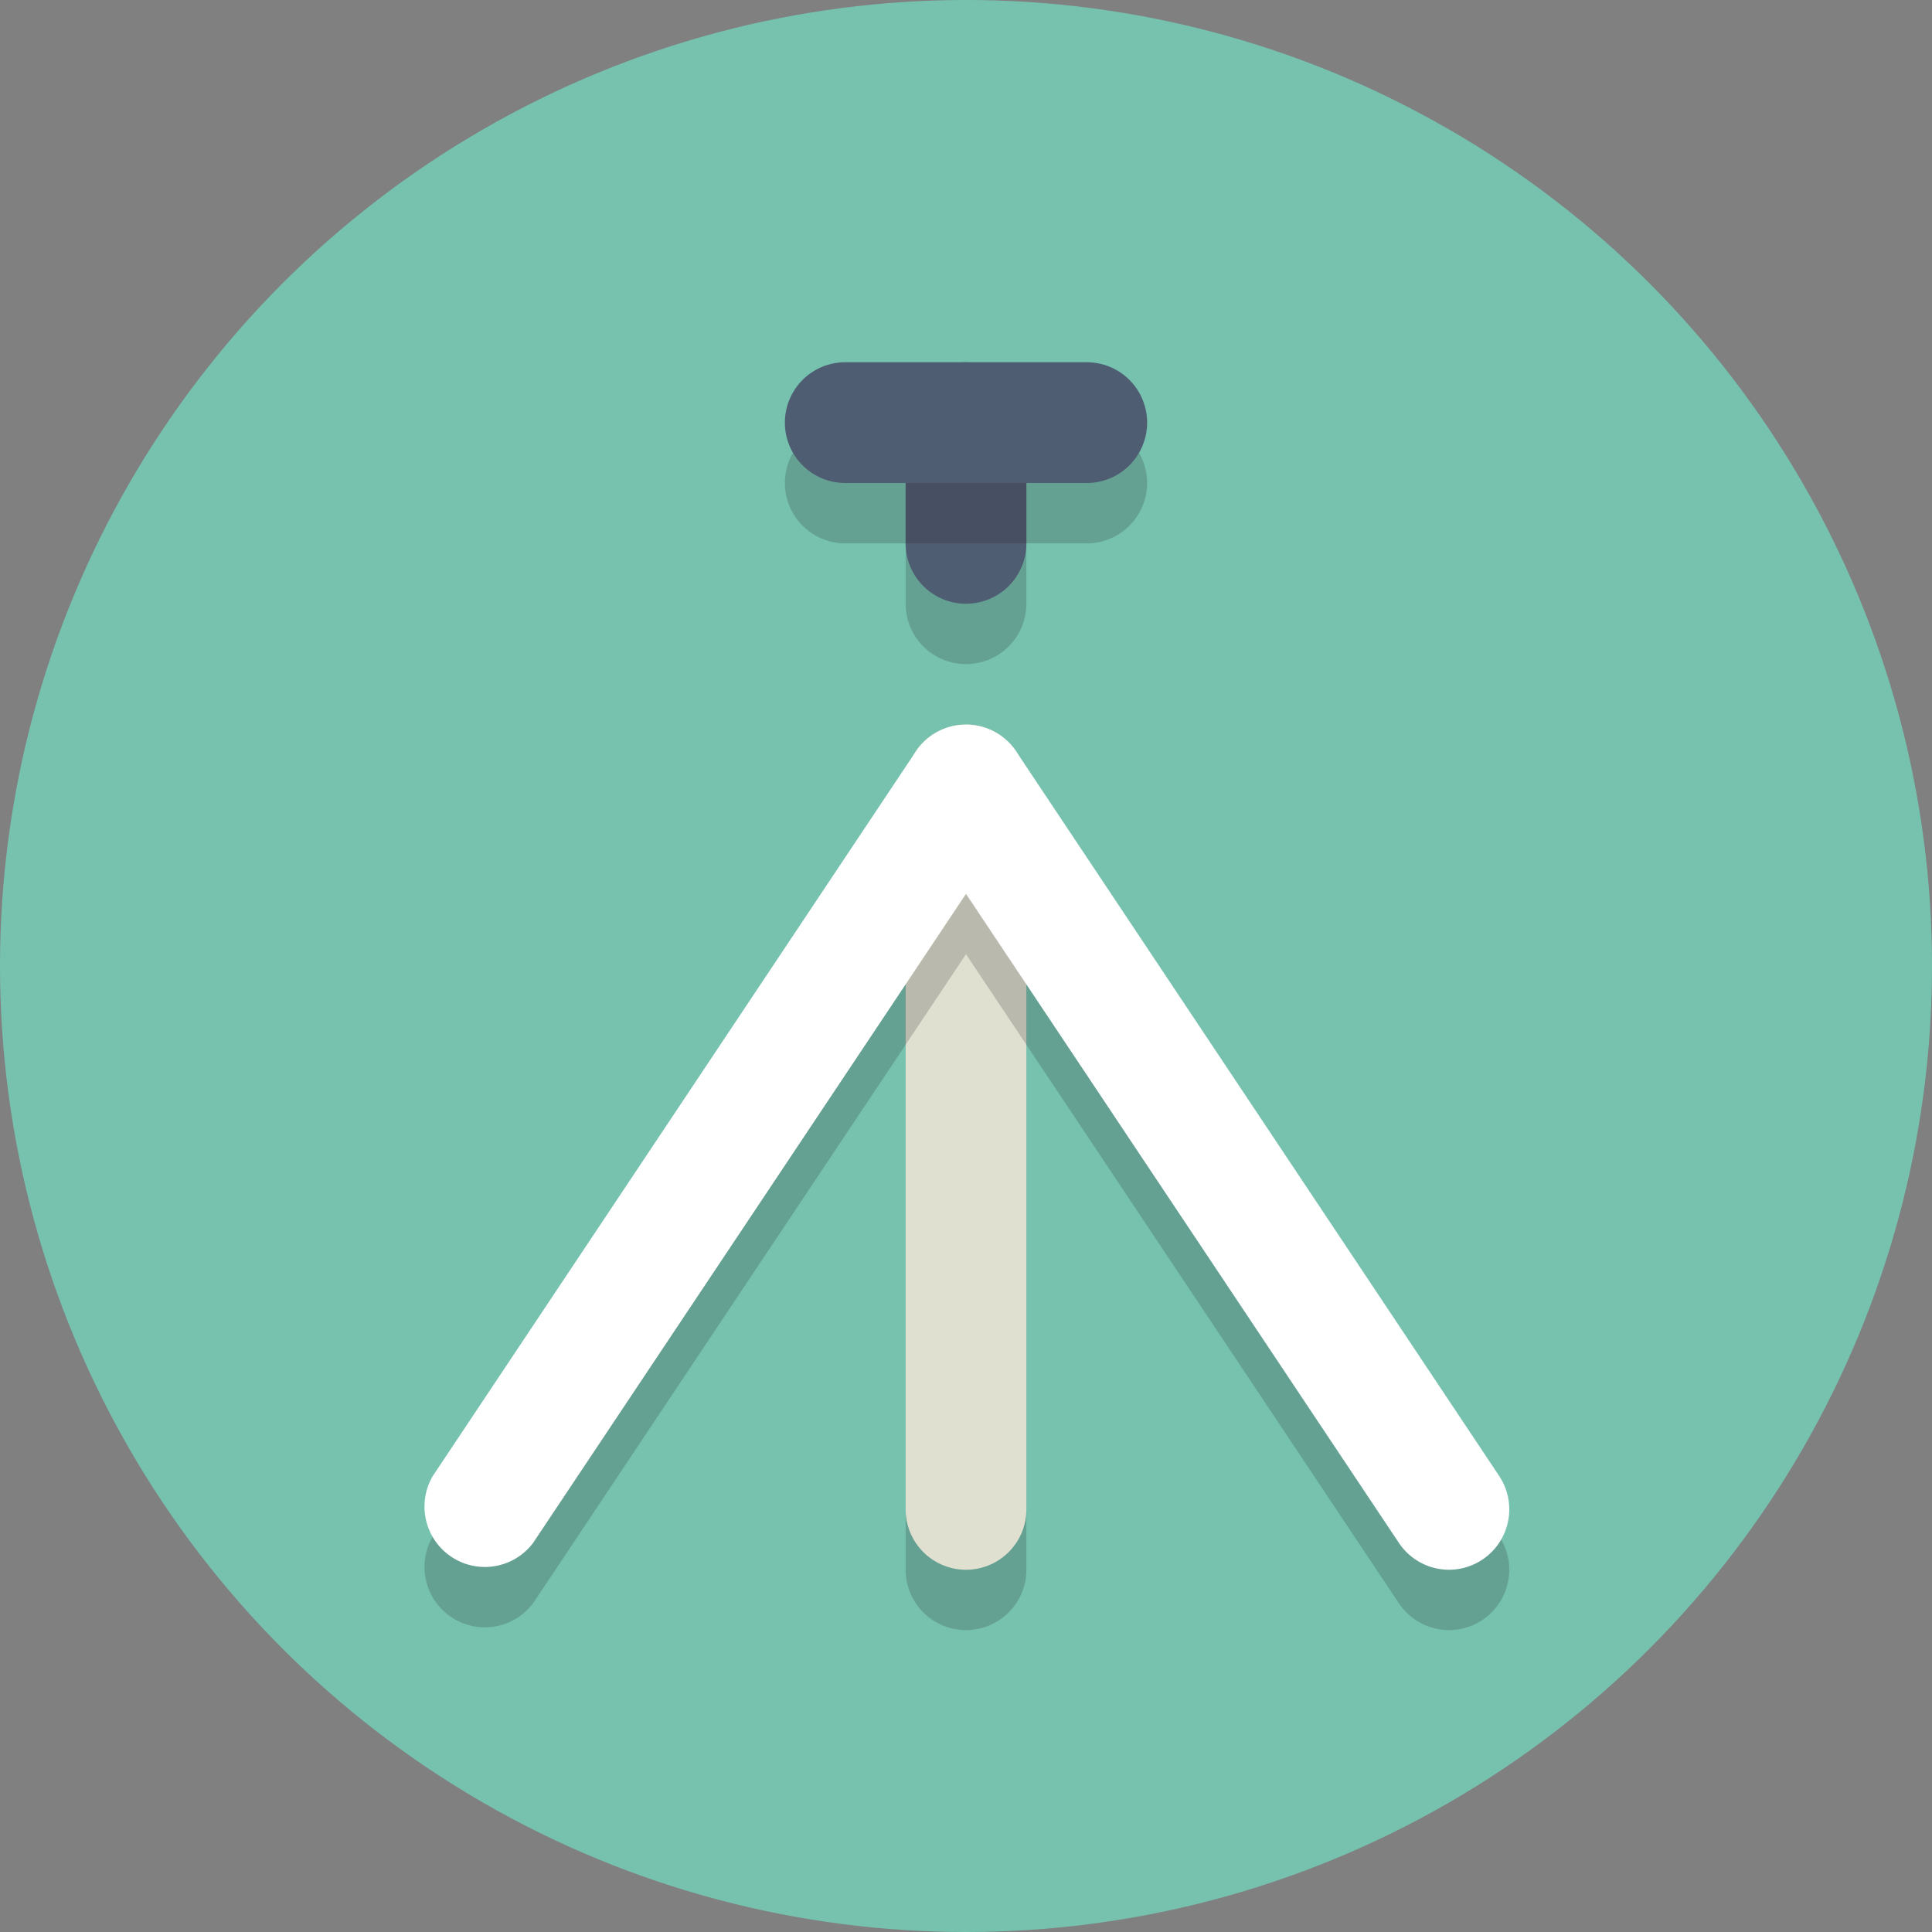 <svg xmlns="http://www.w3.org/2000/svg" viewBox="0 0 64 64">
  <rect x="0" y="0" width="64" height="64" fill="#808080" stroke="none"/>
  <defs>
    <style>
      .a {
        fill: #76c2af;
      }

      .b {
        opacity: 0.2;
      }

      .c {
        fill: #231f20;
      }

      .d {
        fill: #4f5d73;
      }

      .e {
        fill: #e0e0d1;
      }

      .f {
        fill: #fff;
      }
    </style>
  </defs>
  <title>Elegant_circle-icons_3</title>
  <circle class="a" cx="32" cy="32" r="32"/>
  <g class="b">
    <path class="c" d="M32,22a2,2,0,0,1-2-2V16a2,2,0,0,1,4,0v4A2,2,0,0,1,32,22Z"/>
  </g>
  <path class="d" d="M32,20a2,2,0,0,1-2-2V14a2,2,0,0,1,4,0v4A2,2,0,0,1,32,20Z"/>
  <g class="b">
    <path class="c" d="M36,18H28a2,2,0,0,1,0-4h8a2,2,0,0,1,0,4Z"/>
  </g>
  <path class="d" d="M36,16H28a2,2,0,0,1,0-4h8a2,2,0,0,1,0,4Z"/>
  <g class="b">
    <path class="c" d="M32,54a2,2,0,0,1-2-2V28a2,2,0,0,1,4,0V52A2,2,0,0,1,32,54Z"/>
  </g>
  <path class="e" d="M32,52a2,2,0,0,1-2-2V26a2,2,0,0,1,4,0V50A2,2,0,0,1,32,52Z"/>
  <g class="b">
    <path class="c" d="M48,54a2,2,0,0,1-1.66-.89L32,31.61,17.66,53.11a2,2,0,0,1-3.32-2.22l16-24a2,2,0,0,1,3.32,0l16,24A2,2,0,0,1,48,54Z"/>
  </g>
  <path class="f" d="M48,52a2,2,0,0,1-1.66-.89L32,29.61,17.66,51.11a2,2,0,0,1-3.32-2.22l16-24a2,2,0,0,1,3.32,0l16,24A2,2,0,0,1,48,52Z"/>
</svg>
